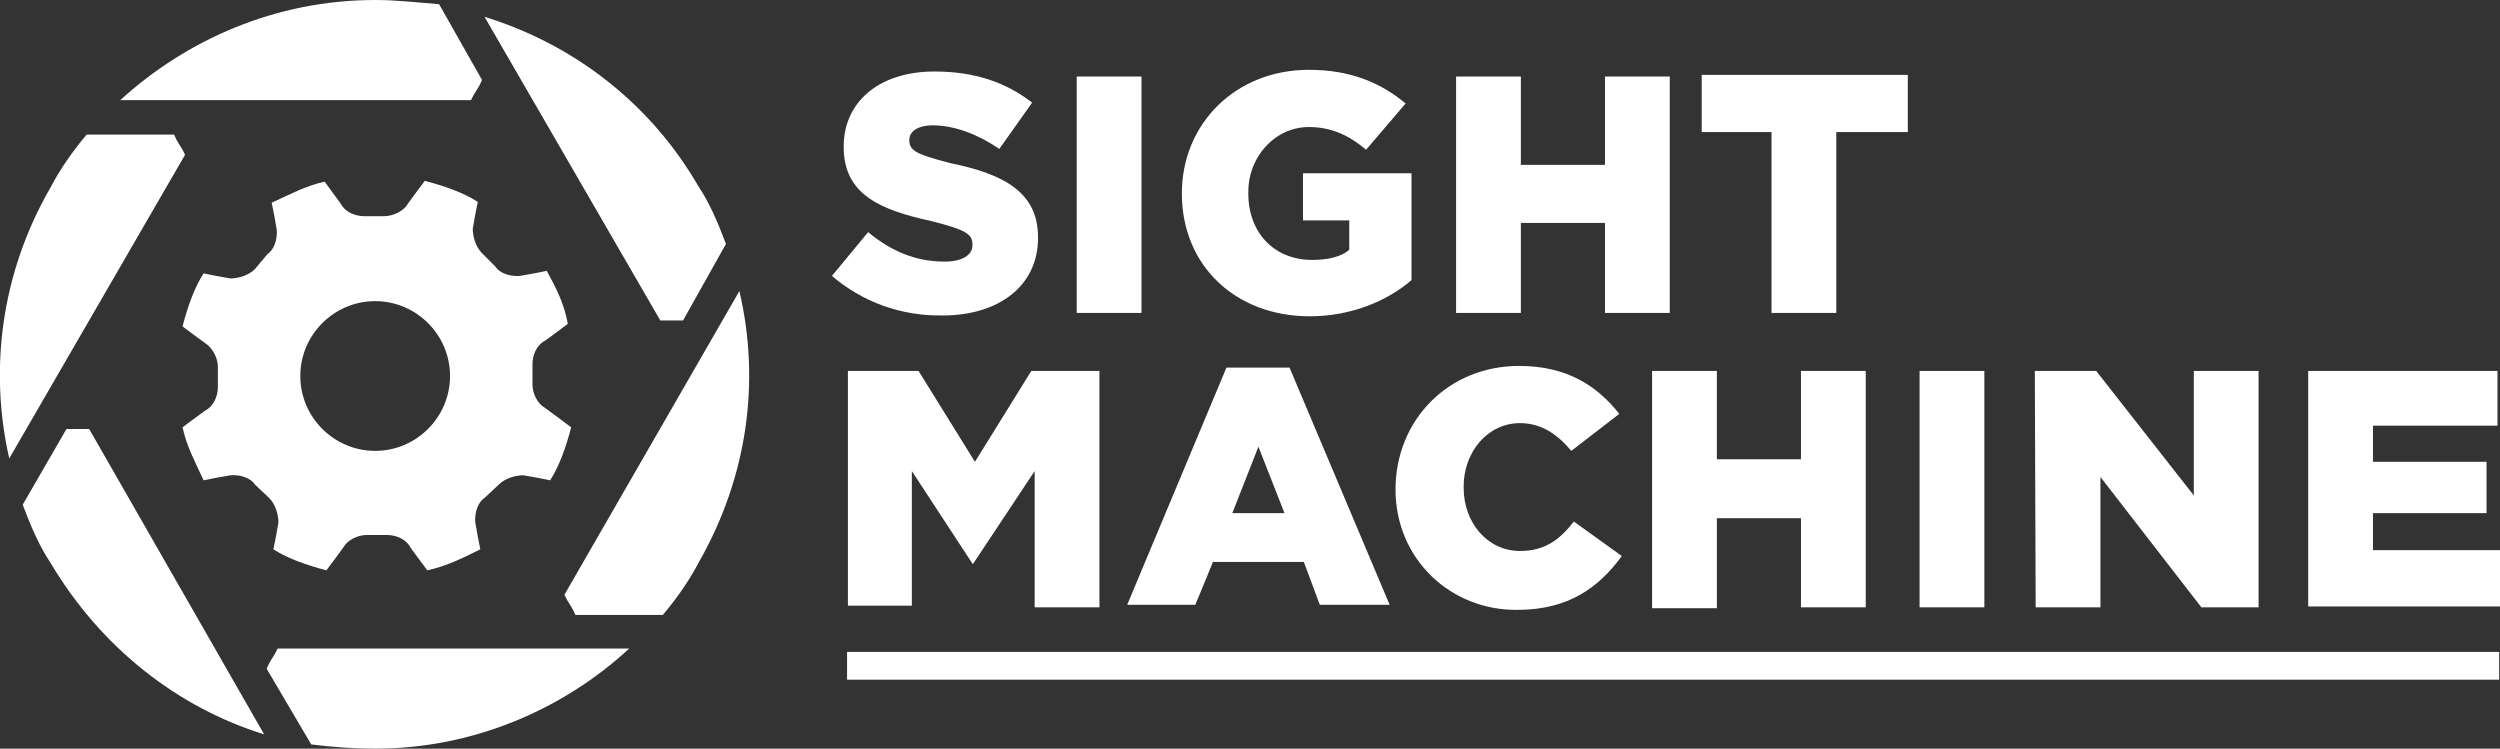 <?xml version="1.0" encoding="utf-8"?>
<!-- Generator: Adobe Illustrator 22.1.0, SVG Export Plug-In . SVG Version: 6.00 Build 0)  -->
<svg version="1.1" id="Layer_1" xmlns="http://www.w3.org/2000/svg" xmlns:xlink="http://www.w3.org/1999/xlink" x="0px" y="0px"
	 viewBox="0 0 297.2 89" style="enable-background:new 0 0 297.2 89;" xml:space="preserve">
<rect x="0" y="0" width="297.2" height="89" fill="#333333" stroke="none"/>
<style type="text/css">
	.st0{fill:#FFFFFF;}
</style>
<g>
	<g>
		<g>
			<path class="st0" d="M52.2,0.5c-2.6-0.2-5-0.5-7.6-0.5C32.8,0,22.2,4.7,14.3,11.9H56c0.5-1.1,0.8-1.2,1.3-2.4L52.2,0.5z"/>
			<path class="st0" d="M10.3,16c-1.6,1.9-3.1,4-4.3,6.3C0.1,32.5-1.3,44,1.1,54.5L22,18.4c-0.5-1.1-0.8-1.2-1.3-2.4H10.3z"/>
			<path class="st0" d="M86.3,29c-0.9-2.4-1.9-4.8-3.3-6.9C77.2,12.1,68,5.2,57.6,2l20.9,36.1c1.2,0,1.5,0,2.7,0L86.3,29z"/>
			<path class="st0" d="M87.9,34.6L67.1,70.7c0.5,1.1,0.8,1.2,1.3,2.4h10.4c1.6-1.9,3.1-4,4.3-6.3C88.9,56.6,90.4,45.3,87.9,34.6z"
				/>
			<path class="st0" d="M74.8,77.1L74.8,77.1L74.8,77.1z"/>
			<path class="st0" d="M37,88.5c2.5,0.3,4.9,0.5,7.6,0.5c11.7,0,22.4-4.7,30.2-11.9H33c-0.5,1.1-0.8,1.2-1.3,2.4L37,88.5z"/>
			<path class="st0" d="M2.7,60c0.9,2.4,1.9,4.8,3.3,6.9C12,77,21.1,84.1,31.4,87.3L10.6,51c-1.2,0-1.5,0-2.7,0L2.7,60z"/>
		</g>
		<path class="st0" d="M66.3,49.6l-1.5-1.1c-0.9-0.5-1.5-1.7-1.5-2.8v-2.4c0-1.1,0.5-2.3,1.5-2.8l1.5-1.1l1.2-0.9
			c-0.4-2.3-1.3-4.1-2.5-6.3l-1.5,0.3l-1.7,0.3c-1.1,0.1-2.4-0.3-2.9-1.1l-1.6-1.6c-0.8-0.8-1.1-2.1-1.1-2.9l0.3-1.7l0.3-1.5
			c-1.7-1.1-4-1.9-6.3-2.5l-0.9,1.2l-1.1,1.5c-0.4,0.8-1.7,1.5-2.8,1.5h-2.4c-1.1,0-2.3-0.5-2.8-1.5l-1.1-1.5l-0.8-1.1
			c-2.3,0.5-4.1,1.5-6.3,2.5l0.3,1.5l0.3,1.7c0.1,1.1-0.3,2.4-1.1,2.9L30.3,32c-0.8,0.8-2.1,1.1-2.9,1.1l-1.7-0.3l-1.5-0.3
			c-1.1,1.7-1.9,4-2.5,6.3l1.2,0.9l1.5,1.1c0.8,0.5,1.5,1.7,1.5,2.8V46c0,1.1-0.5,2.3-1.5,2.8l-1.5,1.1l-1.2,0.9
			c0.5,2.3,1.5,4.1,2.5,6.3l1.5-0.3l1.7-0.3c1.1-0.1,2.4,0.3,2.9,1.1l1.7,1.6c0.8,0.8,1.1,2.1,1.1,2.9l-0.3,1.7l-0.3,1.5
			c1.7,1.1,4,1.9,6.3,2.5l0.9-1.2l1.1-1.5c0.5-0.9,1.7-1.5,2.8-1.5H46c1.1,0,2.3,0.5,2.8,1.5l1.1,1.5l0.9,1.2
			c2.3-0.5,4.3-1.5,6.3-2.5l-0.3-1.5l-0.3-1.7c-0.1-1.1,0.3-2.4,1.1-2.9l1.7-1.6c0.8-0.8,2.1-1.1,2.9-1.1l1.7,0.3l1.5,0.3
			c1.1-1.7,1.9-4,2.5-6.3L66.3,49.6z M44.6,53.6c-4.9,0-8.9-4-8.9-8.9s4-8.9,8.9-8.9s8.9,4,8.9,8.9S49.5,53.6,44.6,53.6z"/>
	</g>
	<g>
		<rect x="100.7" y="77.5" class="st0" width="196.4" height="3.3"/>
		<path class="st0" d="M98.9,32.8l4.3-5.2c2.8,2.3,5.7,3.5,9.1,3.5c2.1,0,3.3-0.8,3.3-1.9V29c0-1.2-0.9-1.7-4.8-2.7
			c-6-1.3-10.5-3.1-10.5-8.8v-0.1c0-5.2,4.1-8.9,10.8-8.9c4.8,0,8.5,1.3,11.6,3.7l-3.9,5.5c-2.5-1.7-5.3-2.8-7.9-2.8
			c-1.9,0-2.8,0.8-2.8,1.7v0.1c0,1.3,1.1,1.7,4.9,2.7c6.4,1.3,10.4,3.5,10.4,8.8v0.1c0,5.7-4.7,9.2-11.3,9.2
			C107,37.6,102.4,35.8,98.9,32.8z"/>
		<path class="st0" d="M128,9.1h7.7v28.1H128V9.1z"/>
		<path class="st0" d="M140.5,23L140.5,23c0-8.3,6.4-14.7,15.1-14.7c4.9,0,8.5,1.5,11.5,4l-4.7,5.5c-1.9-1.6-4-2.7-6.8-2.7
			c-4,0-7.2,3.5-7.2,7.7V23c0,4.7,3.1,7.9,7.6,7.9c1.9,0,3.5-0.4,4.4-1.2v-3.5h-5.5v-5.6h12.9v12.7c-2.9,2.5-7.2,4.3-12.1,4.3
			C146.9,37.6,140.5,31.6,140.5,23z"/>
		<path class="st0" d="M173.1,9.1h7.7v10.5h10V9.1h7.7v28.1h-7.7V26.5h-10v10.7h-7.7C173.1,37,173.1,9.1,173.1,9.1z"/>
		<path class="st0" d="M210.6,15.7h-8.3V8.9h24.5v6.8h-8.5v21.5h-7.7V15.7z"/>
		<path class="st0" d="M101.1,44.1h8.1l6.7,10.8l6.7-10.8h8.1v28.1H123V56l-7.3,11h-0.1l-7.2-11v16h-7.6V44.1H101.1z"/>
		<path class="st0" d="M145.8,43.7h7.5l11.9,28.2h-8.3l-1.9-5.1h-10.8l-2.1,5.1H134L145.8,43.7z M152.7,61l-3.1-7.9l-3.1,7.9H152.7z
			"/>
		<path class="st0" d="M165.9,58.2L165.9,58.2c0-8.3,6.3-14.7,14.7-14.7c5.7,0,9.3,2.4,11.9,5.7l-5.7,4.4c-1.6-1.9-3.5-3.3-6.1-3.3
			c-3.9,0-6.7,3.5-6.7,7.5V58c0,4.1,2.8,7.5,6.7,7.5c2.9,0,4.7-1.3,6.4-3.5l5.7,4.1c-2.7,3.7-6.3,6.4-12.4,6.4
			C172.5,72.6,165.9,66.5,165.9,58.2z"/>
		<path class="st0" d="M196.4,44.1h7.7v10.5h10V44.1h7.7v28.1h-7.7V61.6h-10v10.7h-7.7V44.1z"/>
		<path class="st0" d="M228.2,44.1h7.7v28.1h-7.7V44.1z"/>
		<path class="st0" d="M241.9,44.1h7.3l11.6,14.8V44.1h7.7v28.1h-6.8l-12-15.5v15.5H242L241.9,44.1L241.9,44.1z"/>
		<path class="st0" d="M274.4,44.1h22.5v6.5h-14.8v4.3h13.5V61h-13.5v4.4h15.1v6.7h-22.8L274.4,44.1L274.4,44.1z"/>
	</g>
</g>
</svg>

